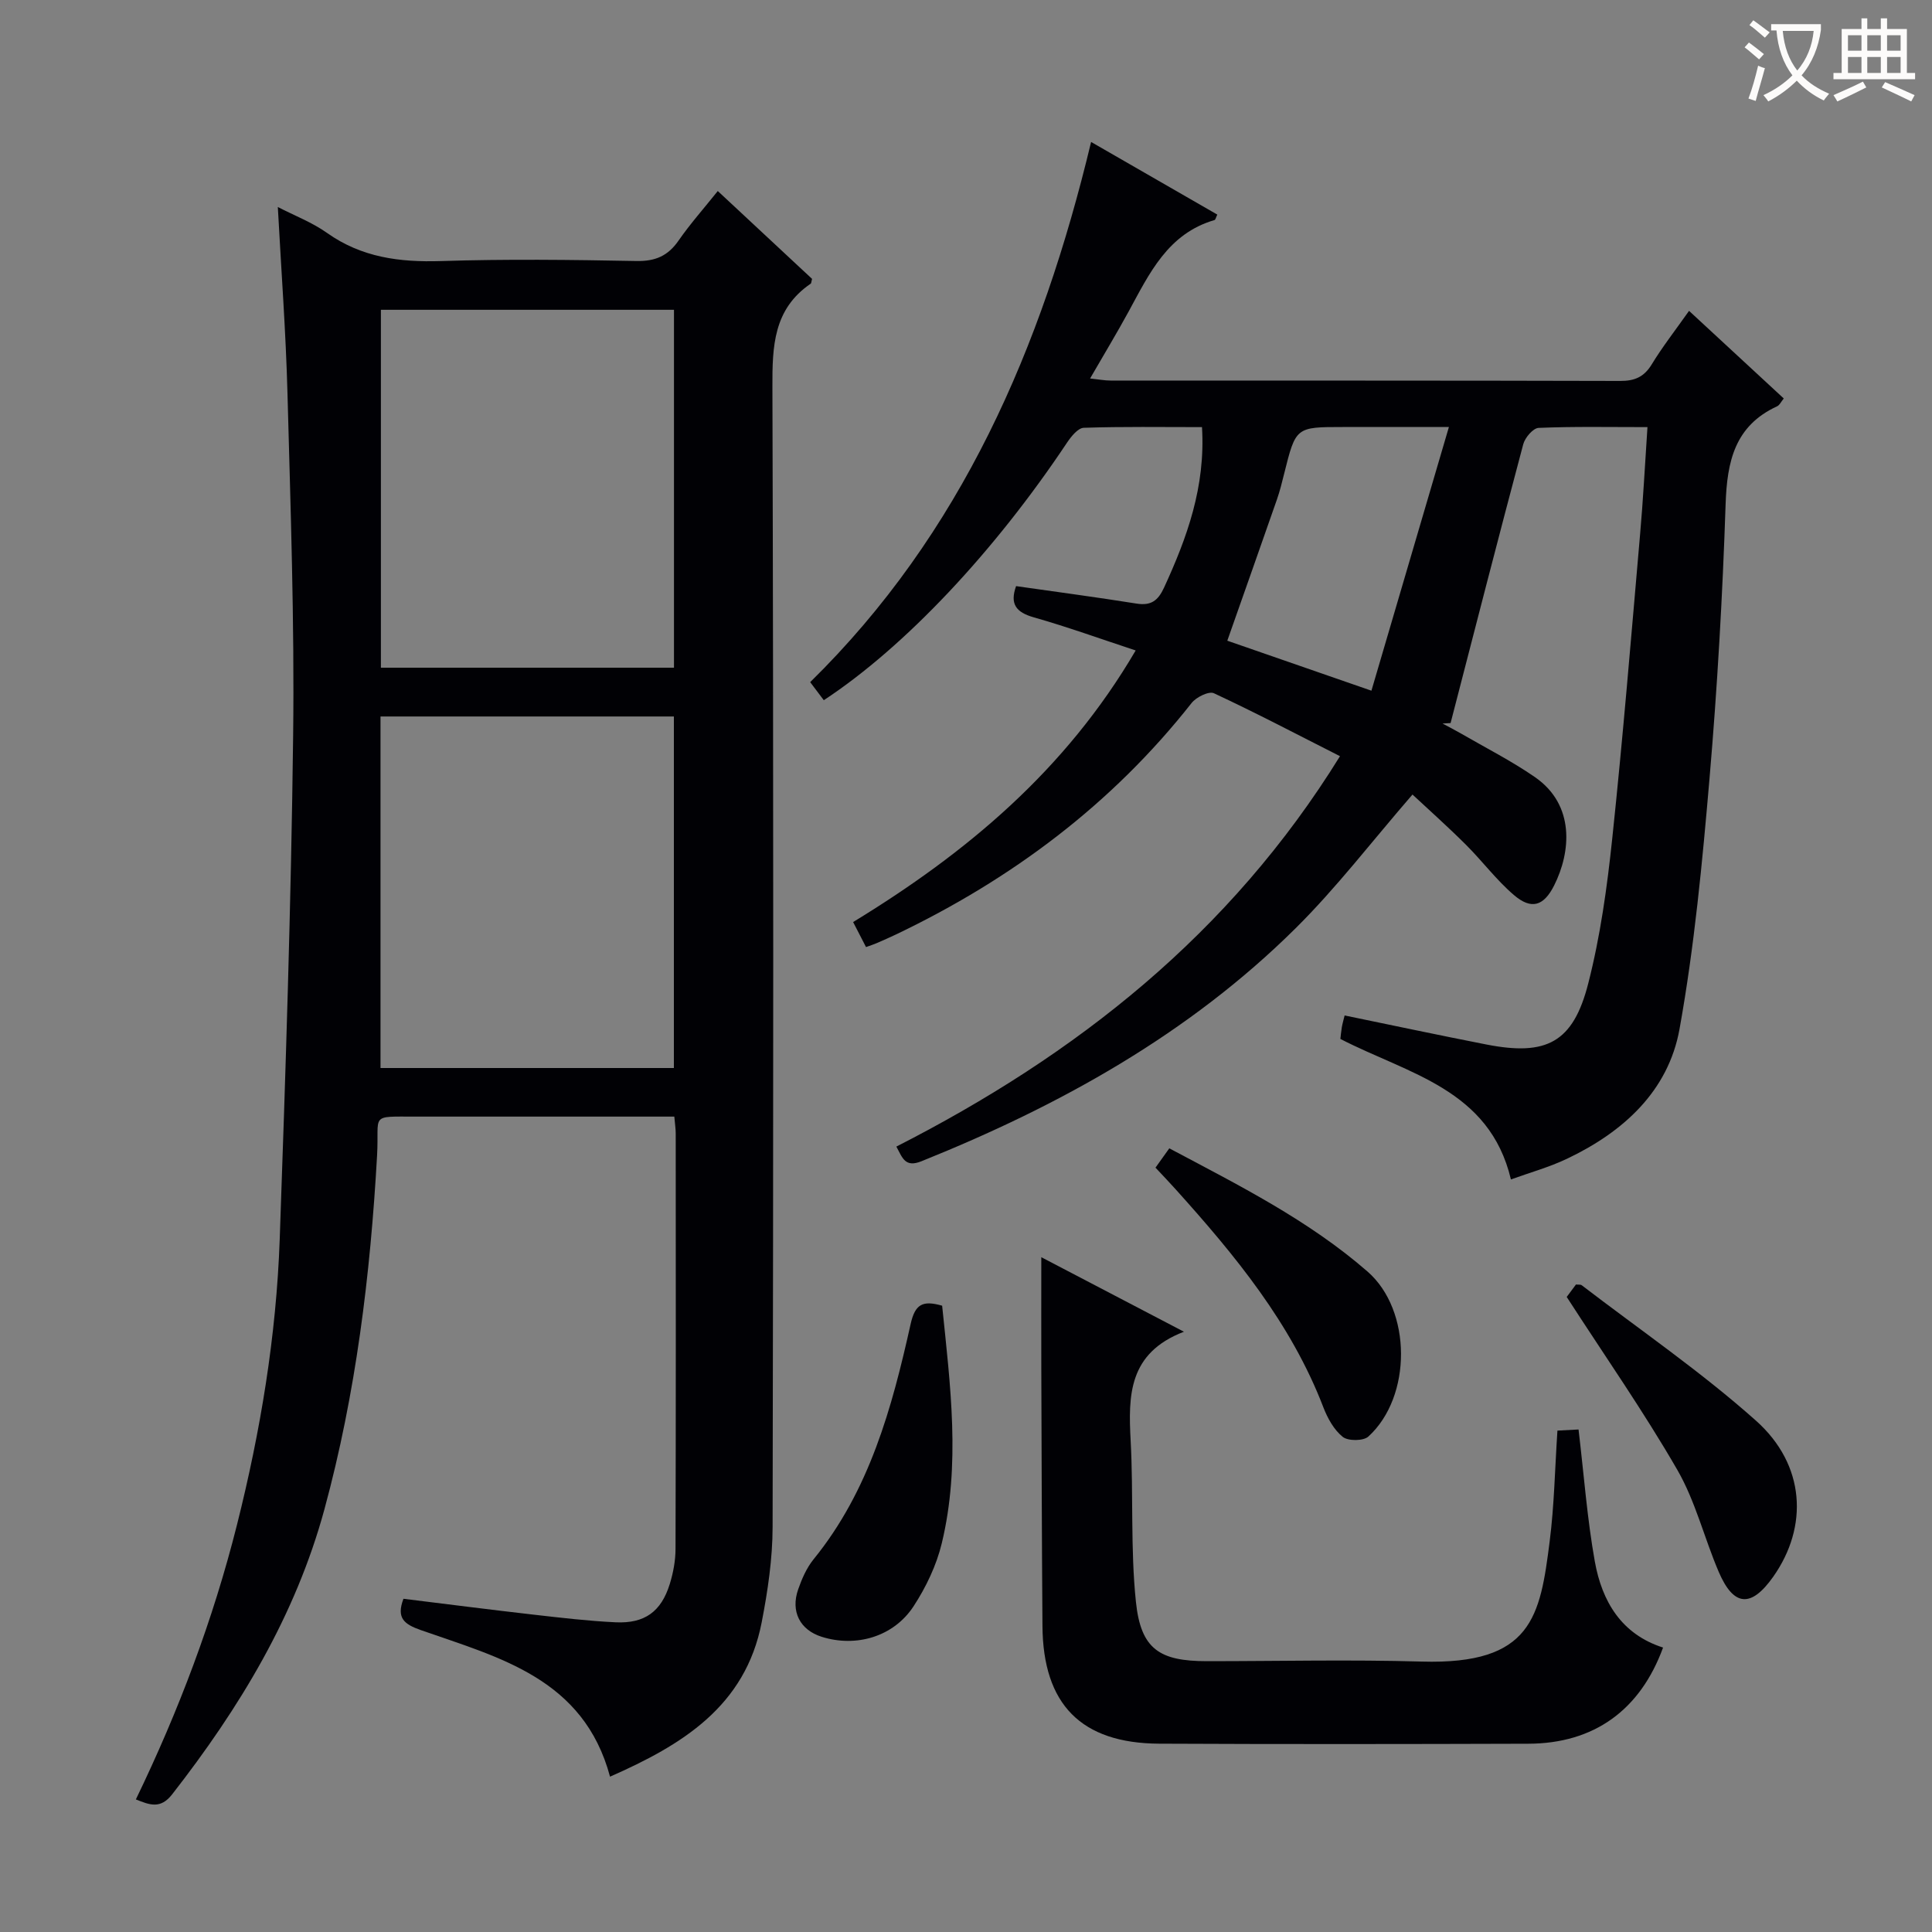 <svg enable-background="new 0 0 400 400" viewBox="0 0 400 400" xmlns="http://www.w3.org/2000/svg"><rect x="0" y="0" width="400" height="400" fill="#808080" stroke="none"/><g fill="#010105"><path d="m57.52 42.86c3.47 1.79 7.11 3.18 10.18 5.36 7.18 5.09 15.05 6.1 23.6 5.83 13.49-.43 27-.27 40.49-.01 3.93.07 6.53-1.08 8.72-4.26 2.36-3.4 5.13-6.52 8.1-10.23 6.7 6.24 13.21 12.3 19.52 18.19-.18.69-.17.92-.27.98-7.74 5.28-7.97 12.95-7.94 21.44.24 78.66.2 157.32.04 235.97-.01 6.59-1 13.26-2.26 19.75-3.38 17.45-16.55 25.42-31.4 31.96-5.46-20.34-22.91-24.64-39.13-30.33-3.54-1.24-5.14-2.52-3.64-6.5 9.03 1.11 18.04 2.27 27.07 3.3 5.61.64 11.23 1.3 16.87 1.57 6 .28 9.42-2.21 11.19-7.9.73-2.35 1.2-4.89 1.2-7.34.08-28.66.06-57.33.04-85.99 0-.96-.16-1.92-.29-3.47-1.98 0-3.76 0-5.54 0-16 0-32-.01-47.99 0-9.73.01-7.53-.63-8.01 8.04-1.39 24.75-4.38 49.28-10.9 73.26-6 22.05-17.59 41.14-31.52 59.01-2.42 3.11-4.66 2.21-7.52 1.06 8.84-18.28 15.98-37.16 20.94-56.88 4.88-19.41 8.13-39.07 8.84-59.04 1.23-34.75 2.36-69.51 2.78-104.28.29-23.63-.54-47.27-1.17-70.9-.34-12.75-1.3-25.51-2-38.59zm21.34 21.28v74.1h60.68c0-24.91 0-49.46 0-74.1-20.37 0-40.34 0-60.68 0zm-.08 84.2v72.78h60.74c0-24.53 0-48.58 0-72.78-20.38 0-40.34 0-60.74 0z"/><path d="m341.09 88.43c-7.95 0-15.25-.15-22.54.16-1.14.05-2.82 2.02-3.18 3.39-5.12 19.21-10.06 38.47-15.04 57.72-.56.03-1.11.07-1.67.1 1.25.67 2.51 1.31 3.74 2.02 5.17 3 10.54 5.71 15.43 9.1 8.3 5.77 7.41 15.49 3.94 22.4-2.17 4.31-4.73 5.07-8.33 1.99-3.63-3.1-6.54-7.04-9.95-10.43-3.71-3.7-7.63-7.19-11.05-10.38-8.43 9.73-15.73 19.29-24.19 27.68-22.1 21.91-48.78 36.71-77.46 48.24-3.43 1.38-3.94-.71-5.21-3.03 37.28-19.01 69.07-43.99 91.85-80.83-8.91-4.52-17.41-8.98-26.1-13.03-1.04-.49-3.68.81-4.63 2.03-16.51 20.96-37.24 36.45-61.17 47.9-1.35.64-2.71 1.24-4.08 1.83-.6.26-1.23.46-2.15.79-.84-1.63-1.65-3.2-2.67-5.18 23.45-14.3 43.97-31.41 58.5-56.23-7.31-2.41-14.14-4.88-21.11-6.86-3.66-1.04-4.98-2.76-3.65-6.46 8.31 1.19 16.65 2.29 24.96 3.62 3.02.48 4.45-.66 5.67-3.3 4.76-10.35 8.61-20.88 7.86-33.24-8.27 0-16.38-.13-24.48.14-1.19.04-2.59 1.78-3.44 3.04-15.03 22.56-33.57 42.3-50.38 53.36-.82-1.09-1.66-2.21-2.82-3.74 31.3-30.72 47.94-69.22 58.16-111.84 9.09 5.23 17.61 10.14 26.13 15.04-.29.59-.37 1.07-.58 1.13-9.66 2.81-13.49 11.06-17.77 18.92-2.45 4.5-5.11 8.89-7.99 13.88 1.81.19 3.02.43 4.24.43 35.17.02 70.33-.02 105.5.08 2.99.01 4.93-.8 6.53-3.41 2.24-3.68 4.91-7.09 7.74-11.1 6.63 6.13 13.05 12.07 19.61 18.14-.55.67-.86 1.38-1.38 1.62-8.77 4.04-10.36 11.41-10.66 20.25-.63 18.94-1.71 37.89-3.33 56.78-1.49 17.36-3.13 34.77-6.21 51.89-2.32 12.87-11.64 21.32-23.28 26.86-3.72 1.77-7.74 2.88-11.63 4.29-4.44-18.72-21.25-21.83-35.31-29.09.07-.58.15-1.51.3-2.43.14-.79.37-1.56.58-2.43 9.95 2.05 19.63 4.11 29.34 6.01 12.47 2.44 17.97-.4 21.1-12.64 2.5-9.77 3.9-19.88 4.96-29.93 2.22-20.98 3.94-42.01 5.77-63.02.63-7.08.99-14.21 1.53-22.23zm-41.11-.02c-8.37 0-15.14 0-21.92 0-9.79 0-9.78 0-12.2 9.71-.44 1.77-.88 3.55-1.48 5.28-3.38 9.69-6.8 19.36-10.28 29.25 9.36 3.25 18.97 6.58 29.84 10.35 5.32-18.11 10.52-35.83 16.04-54.59z"/><path d="m215.59 260.29c9.41 4.91 18.9 9.87 29.53 15.43-11.52 4.42-11.53 13.22-11.03 22.57.6 11.11-.06 22.33 1.09 33.36 1.02 9.8 4.89 12.28 14.71 12.28 14.82 0 29.65-.35 44.46.08 22.88.67 24.52-9.32 26.5-24.94.94-7.39 1.07-14.89 1.6-22.88 1.28-.07 2.81-.15 4.37-.23 1.12 9.39 1.78 18.47 3.38 27.38 1.48 8.2 5.48 15.01 14.12 17.77-4.74 12.96-14.29 19.86-27.87 19.91-25.48.08-50.96.11-76.44-.01-16.18-.08-24.07-8.14-24.18-24.39-.13-17.82-.18-35.63-.24-53.45-.02-7.43 0-14.88 0-22.88z"/><path d="m195.06 270.33c1.7 16.57 3.85 32.94-.08 49.21-1.1 4.56-3.26 9.08-5.84 13.03-4.15 6.33-11.92 8.55-19.02 6.31-4.48-1.41-6.48-5.23-4.86-9.84.76-2.17 1.74-4.42 3.17-6.19 11.59-14.25 16.24-31.37 20.11-48.74.92-4.09 2.47-4.94 6.52-3.78z"/><path d="m239.23 241.75c1-1.4 1.83-2.56 2.86-4 14.4 7.65 28.81 14.86 41.04 25.51 9.19 8 9.24 25.89.18 34.16-1.03.94-4.2.96-5.31.07-1.82-1.46-3.15-3.87-4.02-6.14-6.69-17.42-18.3-31.48-30.56-45.1-1.32-1.47-2.69-2.9-4.19-4.5z"/><path d="m324.37 268.52c.43-.58 1.21-1.63 1.92-2.58.55.06.96-.02 1.18.15 12.1 9.27 24.74 17.93 36.09 28.05 10.25 9.14 10.88 21.96 3.55 32.33-4.56 6.44-8.17 6.19-11.27-1.04-2.99-6.99-4.81-14.6-8.57-21.11-6.95-12.05-14.94-23.48-22.9-35.8z"/></g><path d="m362.1 8.8c1.1.8 2.1 1.6 3.1 2.4l-1 1.1c-1.3-1.1-2.3-2-3-2.5zm1.9 4.8c.5.2.9.4 1.4.5-.6 2.3-1.3 4.5-1.9 6.8l-1.5-.5c.8-2.1 1.4-4.3 2-6.8zm-1-9.4c1.3.9 2.4 1.8 3.4 2.5l-1 1.1c-1.4-1.2-2.4-2.1-3.2-2.6zm3.7 2.2v-1.4h10.3v1.2c-.5 3.6-1.8 6.8-4 9.4 1.5 1.6 3.4 2.8 5.7 3.8-.3.4-.7.8-1.1 1.4-2.3-1.1-4.1-2.5-5.6-4.1-1.6 1.6-3.6 3.1-5.9 4.3-.3-.5-.7-.9-1-1.3 2.4-1.1 4.4-2.5 6-4.1-1.9-2.5-3-5.6-3.3-9.3h-1.1zm8.8 0h-6.4c.3 3.3 1.3 6 3 8.2 2-2.3 3.1-5.1 3.4-8.2z" fill="#fcfbfa"/><path d="m385.3 3.8h1.3v2.2h2.8v-2.2h1.3v2.2h4.1v9.1h1.7v1.3h-16.9v-1.3h1.7v-9.1h4.1v-2.2zm.4 13.1.7 1.2c-1.8.9-3.8 1.9-6 2.9-.2-.4-.5-.8-.8-1.3 2.3-1 4.3-1.9 6.1-2.8zm-3.1-6.4h2.8v-3.2h-2.8zm0 4.6h2.8v-3.3h-2.8zm4-4.6h2.8v-3.2h-2.8zm0 4.6h2.8v-3.3h-2.8zm3.7 1.9c2.1.9 4.1 1.8 6.1 2.7l-.7 1.3c-2.2-1.1-4.2-2-6.1-2.9zm3.2-9.7h-2.8v3.2h2.8zm-2.8 7.8h2.8v-3.3h-2.8z" fill="#fcfbfa"/></svg>